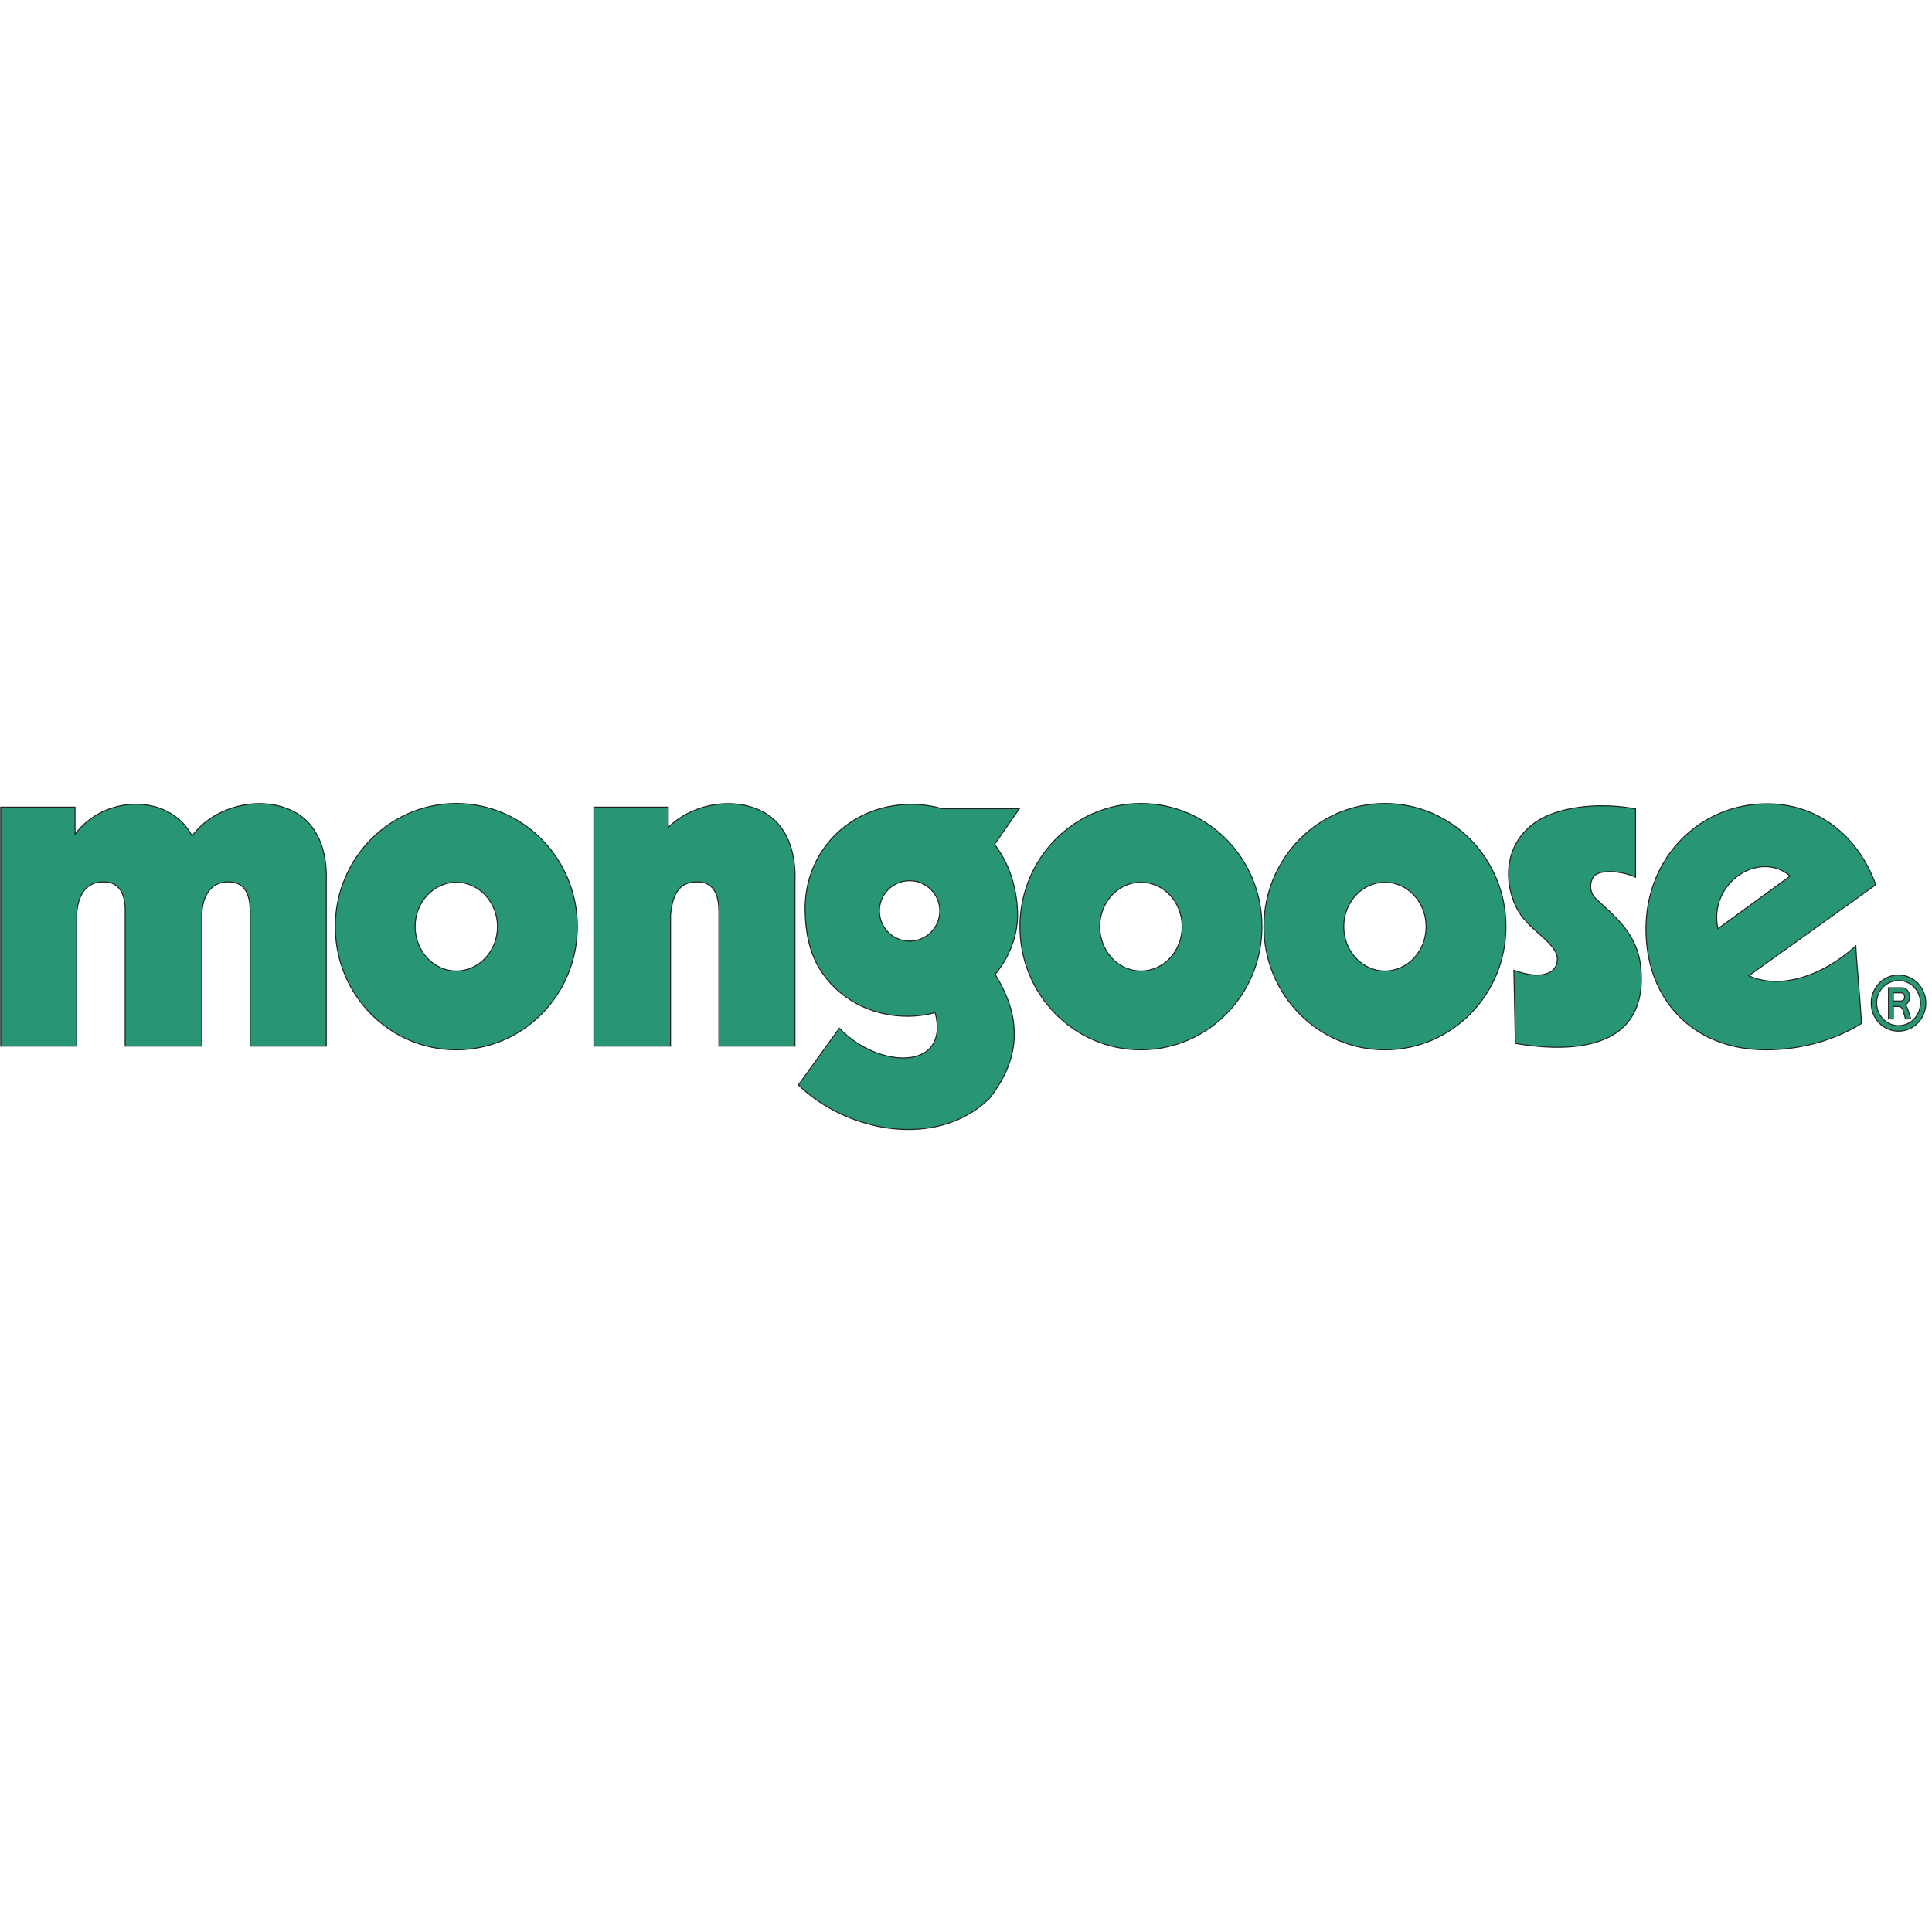 <svg id="SvgjsSvg1006" width="288" height="288" xmlns="http://www.w3.org/2000/svg" version="1.1" xmlns:xlink="http://www.w3.org/1999/xlink" xmlns:svgjs="http://svgjs.com/svgjs"><defs id="SvgjsDefs1007"></defs><g id="SvgjsG1008"><svg xmlns="http://www.w3.org/2000/svg" width="288" height="288" viewBox="0 0 1472 252"><g transform="matrix(.133 0 0 -.133 0 252)" fill="#000000" class="color000 svgShape"><path fill="#289674" fill-rule="evenodd" d="M 4.078,1857.28 H 429.758 v -155.71 c 167.75,227.75 540.207,235.4 670.042,-8.14 h 1.56 c 134.27,181.26 413.68,236.11 595.13,131.15 114.4,-66.17 180.15,-203.58 172.55,-398.62 l -0.05,0.01 V 488.68 h -435.63 v 779.77 l -0.27,-0.28 c -2.04,108.07 -43.54,166 -135.41,160.73 -90.73,-5.21 -138.95,-79.51 -141.41,-189.18 V 488.68 H 717.18 v 787.14 C 713.344,1378.97 671.711,1433.34 582,1428.9 432.578,1421.5 439.992,1233.82 439.816,1233.9 V 488.68 H 4.078 Z M 2614.01,1878.42 c 382.9,0 693.31,-315.89 693.31,-705.56 0,-389.672 -310.41,-705.563 -693.31,-705.563 -382.9,0 -693.31,315.891 -693.31,705.563 0,389.67 310.41,705.56 693.31,705.56 z m 0,-451.46 c 130.34,0 235.99,-113.77 235.99,-254.1 0,-140.33 -105.65,-254.102 -235.99,-254.102 -130.34,0 -235.99,113.772 -235.99,254.102 0,140.33 105.65,254.1 235.99,254.1 z m 788.16,430.32 h 425.68 v -116.11 c 144.43,142.42 389.24,178.51 553.63,83.41 114.41,-66.17 180.15,-203.58 172.54,-398.62 l -0.04,0.01 V 488.68 h -435.63 v 779.77 l -0.28,-0.28 c -2.03,108.07 -43.53,166 -135.39,160.73 -90.74,-5.21 -129.33,-65.27 -141.42,-189.18 V 488.68 h -3.35 -435.74 v 1204.75 z m 3133.85,21.14 c 382.9,0 693.3,-315.89 693.3,-705.56 0,-389.672 -310.4,-705.563 -693.3,-705.563 -382.91,0 -693.31,315.891 -693.31,705.563 0,389.67 310.4,705.56 693.31,705.56 z m 0,-451.46 c 130.34,0 235.99,-113.77 235.99,-254.1 0,-140.33 -105.65,-254.102 -235.99,-254.102 -130.34,0 -236,113.772 -236,254.102 0,140.33 105.66,254.1 236,254.1 z m -1315.61,446.41 c 61.81,0 120.79,-8.64 175.96,-24.73 h 443.3 l -142.32,-204.8 c 1.77,-2.29 3.53,-4.6 5.27,-6.93 77.46,-103.37 119.84,-234.51 126.15,-371.32 6.27,-136.13 -43.59,-263.85 -128.11,-366.617 147.61,-235.297 156,-472.379 -34.45,-712.012 -297.63,-288.297 -809.6,-194.949 -1092.69,78.769 78.21,108.379 156.42,216.754 234.62,325.129 229.35,-238.14 635.12,-242.757 549.27,89.325 -51.42,-13.461 -104.75,-20.707 -158.79,-20.707 -212.3,0 -398.55,103.652 -500.78,267.558 -59.55,95.485 -83.93,212.535 -85.78,338.555 -5.04,342.34 260.64,607.78 608.35,607.78 z m -9.72,-437.41 c 95.56,0 173.03,-77.48 173.03,-173.05 0,-95.56 -77.47,-173.03 -173.03,-173.03 -95.57,0 -173.04,77.47 -173.04,173.03 0,95.57 77.47,173.05 173.04,173.05 z m 2723.04,442.46 c 382.9,0 693.31,-315.89 693.31,-705.56 0,-389.672 -310.41,-705.563 -693.31,-705.563 -382.91,0 -693.31,315.891 -693.31,705.563 0,389.67 310.4,705.56 693.31,705.56 z m 0,-451.46 c 130.33,0 235.99,-113.77 235.99,-254.1 0,-140.33 -105.66,-254.102 -235.99,-254.102 -130.34,0 -236,113.772 -236,254.102 0,140.33 105.66,254.1 236,254.1 z m 1435.75,420.41 v -391.33 c -56.38,27.24 -168.98,47.12 -224.49,16.91 -33.48,-18.23 -51.61,-93.39 -3.66,-139.16 97.12,-92.74 236.16,-195.06 257.02,-385.981 60.94,-558.032 -546.69,-472.719 -717.58,-443.684 l -8.38,418.977 c 181.62,-65.559 255.8,-3.387 248.61,72.351 -6.86,72.487 -130.71,148.587 -178.36,207.747 -107.46,107.26 -172.94,390.62 35.66,554.62 137.37,108 393.84,127.68 591.18,89.55 z m 753.02,29.37 c 299.5,0 526.2,-193.35 623.1,-464.1 L 10018,891.305 c 172.7,-78.02 411.8,-11.055 613.3,171.125 5.6,-120.266 27.3,-330.512 32.2,-444.481 -165.1,-102.226 -358.3,-150.652 -547.7,-150.652 -419.8,0 -689.99,292.43 -686.64,698.863 3.36,406.42 310.41,710.58 693.34,710.58 z m 132.8,-414.01 -413.96,-301.67 c -56.34,260.28 235.86,454.2 413.96,301.67 z m 620.5,-567.074 c 21.4,0 41.5,-4.074 60.5,-12.238 19,-8.238 35.7,-19.758 50.2,-34.652 14.4,-14.883 25.7,-32.071 33.7,-51.536 7.9,-19.546 11.9,-40.238 11.9,-62.21 0,-29.071 -7,-55.985 -20.9,-80.61 -13.9,-24.695 -33,-44.242 -57,-58.558 -23.9,-14.317 -50.1,-21.477 -78.4,-21.477 -28.3,0 -54.5,7.16 -78.4,21.477 -24,14.316 -43.1,33.863 -57,58.558 -13.9,24.625 -20.9,51.539 -20.9,80.61 0,29.066 7,55.976 20.9,80.609 13.9,24.695 33,44.238 57,58.555 23.9,14.316 50.1,21.472 78.4,21.472 z m 0.4,-31.492 c -22.7,0 -43.7,-5.801 -63.1,-17.328 -19.3,-11.523 -34.6,-27.203 -45.9,-47.031 -11.3,-19.828 -16.9,-41.45 -16.9,-64.785 0,-23.34 5.7,-44.961 17.1,-64.856 11.3,-19.976 26.6,-35.648 45.9,-47.109 19.3,-11.453 40.3,-17.18 62.8,-17.18 23,0 44.1,5.793 63.2,17.324 19.1,11.524 34.3,27.196 45.4,47.035 11.2,19.825 16.7,41.446 16.7,64.786 0,23.48 -5.5,45.168 -16.7,65 -11.1,19.832 -26.3,35.511 -45.5,46.964 -19.2,11.45 -40.1,17.18 -63,17.18 z m 69.6,-220.125 h -29.8 l -14.1,48.695 c -1.1,3.387 -2.4,6.485 -4.1,9.297 -1.7,2.86 -3.7,5.274 -5.9,7.324 -2.3,2.055 -4.8,3.661 -7.5,4.833 -2.7,1.171 -5.6,1.769 -8.7,1.769 h -29.7 v -71.918 h -27.6 v 178.977 h 66.4 c 4,0 7.7,-0.082 11.3,-0.286 3.6,-0.195 7,-0.726 10.3,-1.527 3.3,-0.848 6.4,-2.051 9.5,-3.664 3,-1.609 5.9,-3.824 8.6,-6.641 2.4,-2.535 4.5,-5.351 6.3,-8.453 1.8,-3.093 3.3,-6.398 4.6,-9.855 1.2,-3.465 2.1,-7.047 2.7,-10.789 0.6,-3.703 0.9,-7.446 0.9,-11.153 0,-10.902 -2.2,-20.281 -6.5,-28.089 -4.4,-7.848 -10.4,-13.84 -18.1,-17.993 6.4,-5.828 11.5,-15.003 15.4,-27.609 z m -99.8,102.703 h 36.8 c 5,0 9.2,0.41 12.8,1.246 3.5,0.817 6.4,2.18 8.7,4.071 2.2,1.851 3.8,4.343 4.9,7.406 1,3.058 1.5,6.797 1.5,11.183 0,7.973 -2,13.809 -6.1,17.551 -4.1,3.707 -10.4,5.598 -18.9,5.598 h -39.7 v -47.055" class="color231f20 svgShape"></path><path fill="none" stroke="#1f2322" stroke-miterlimit="22.926" stroke-width="5.669" d="M 4.078,1857.28 H 429.758 v -155.71 c 167.75,227.75 540.207,235.4 670.042,-8.14 h 1.56 c 134.27,181.26 413.68,236.11 595.13,131.15 114.4,-66.17 180.15,-203.58 172.55,-398.62 l -0.05,0.01 V 488.68 h -435.63 v 779.77 l -0.27,-0.28 c -2.04,108.07 -43.54,166 -135.41,160.73 -90.73,-5.21 -138.95,-79.51 -141.41,-189.18 V 488.68 H 717.18 v 787.14 C 713.344,1378.97 671.711,1433.34 582,1428.9 432.578,1421.5 439.992,1233.82 439.816,1233.9 V 488.68 H 4.078 Z M 2614.01,1878.42 c 382.9,0 693.31,-315.89 693.31,-705.56 0,-389.672 -310.41,-705.563 -693.31,-705.563 -382.9,0 -693.31,315.891 -693.31,705.563 0,389.67 310.41,705.56 693.31,705.56 z m 0,-451.46 c 130.34,0 235.99,-113.77 235.99,-254.1 0,-140.33 -105.65,-254.102 -235.99,-254.102 -130.34,0 -235.99,113.772 -235.99,254.102 0,140.33 105.65,254.1 235.99,254.1 z m 788.16,430.32 h 425.68 v -116.11 c 144.43,142.42 389.24,178.51 553.63,83.41 114.41,-66.17 180.15,-203.58 172.54,-398.62 l -0.04,0.01 V 488.68 h -435.63 v 779.77 l -0.28,-0.28 c -2.03,108.07 -43.53,166 -135.39,160.73 -90.74,-5.21 -129.33,-65.27 -141.42,-189.18 V 488.68 h -3.35 -435.74 v 1204.75 z m 3133.85,21.14 c 382.9,0 693.3,-315.89 693.3,-705.56 0,-389.672 -310.4,-705.563 -693.3,-705.563 -382.91,0 -693.31,315.891 -693.31,705.563 0,389.67 310.4,705.56 693.31,705.56 z m 0,-451.46 c 130.34,0 235.99,-113.77 235.99,-254.1 0,-140.33 -105.65,-254.102 -235.99,-254.102 -130.34,0 -236,113.772 -236,254.102 0,140.33 105.66,254.1 236,254.1 z m -1315.61,446.41 c 61.81,0 120.79,-8.64 175.96,-24.73 h 443.3 l -142.32,-204.8 c 1.77,-2.29 3.53,-4.6 5.27,-6.93 77.46,-103.37 119.84,-234.51 126.15,-371.32 6.27,-136.13 -43.59,-263.85 -128.11,-366.617 147.61,-235.297 156,-472.379 -34.45,-712.012 -297.63,-288.297 -809.6,-194.949 -1092.69,78.769 78.21,108.379 156.42,216.754 234.62,325.129 229.35,-238.14 635.12,-242.757 549.27,89.325 -51.42,-13.461 -104.75,-20.707 -158.79,-20.707 -212.3,0 -398.55,103.652 -500.78,267.558 -59.55,95.485 -83.93,212.535 -85.78,338.555 -5.04,342.34 260.64,607.78 608.35,607.78 z m -9.72,-437.41 c 95.56,0 173.03,-77.48 173.03,-173.05 0,-95.56 -77.47,-173.03 -173.03,-173.03 -95.57,0 -173.04,77.47 -173.04,173.03 0,95.57 77.47,173.05 173.04,173.05 z m 2723.04,442.46 c 382.9,0 693.31,-315.89 693.31,-705.56 0,-389.672 -310.41,-705.563 -693.31,-705.563 -382.91,0 -693.31,315.891 -693.31,705.563 0,389.67 310.4,705.56 693.31,705.56 z m 0,-451.46 c 130.33,0 235.99,-113.77 235.99,-254.1 0,-140.33 -105.66,-254.102 -235.99,-254.102 -130.34,0 -236,113.772 -236,254.102 0,140.33 105.66,254.1 236,254.1 z m 1435.75,420.41 v -391.33 c -56.38,27.24 -168.98,47.12 -224.49,16.91 -33.48,-18.23 -51.61,-93.39 -3.66,-139.16 97.12,-92.74 236.16,-195.06 257.02,-385.981 60.94,-558.032 -546.69,-472.719 -717.58,-443.684 l -8.38,418.977 c 181.62,-65.559 255.8,-3.387 248.61,72.351 -6.86,72.487 -130.71,148.587 -178.36,207.747 -107.46,107.26 -172.94,390.62 35.66,554.62 137.37,108 393.84,127.68 591.18,89.55 z m 753.02,29.37 c 299.5,0 526.2,-193.35 623.1,-464.1 L 10018,891.305 c 172.7,-78.02 411.8,-11.055 613.3,171.125 5.6,-120.266 27.3,-330.512 32.2,-444.481 -165.1,-102.226 -358.3,-150.652 -547.7,-150.652 -419.8,0 -689.99,292.43 -686.64,698.863 3.36,406.42 310.41,710.58 693.34,710.58 z m 132.8,-414.01 -413.96,-301.67 c -56.34,260.28 235.86,454.2 413.96,301.67 z m 620.5,-567.074 c 21.4,0 41.5,-4.074 60.5,-12.238 19,-8.238 35.7,-19.758 50.2,-34.652 14.4,-14.883 25.7,-32.071 33.7,-51.536 7.9,-19.546 11.9,-40.238 11.9,-62.21 0,-29.071 -7,-55.985 -20.9,-80.61 -13.9,-24.695 -33,-44.242 -57,-58.558 -23.9,-14.317 -50.1,-21.477 -78.4,-21.477 -28.3,0 -54.5,7.16 -78.4,21.477 -24,14.316 -43.1,33.863 -57,58.558 -13.9,24.625 -20.9,51.539 -20.9,80.61 0,29.066 7,55.976 20.9,80.609 13.9,24.695 33,44.238 57,58.555 23.9,14.316 50.1,21.472 78.4,21.472 z m 0.4,-31.492 c -22.7,0 -43.7,-5.801 -63.1,-17.328 -19.3,-11.523 -34.6,-27.203 -45.9,-47.031 -11.3,-19.828 -16.9,-41.45 -16.9,-64.785 0,-23.34 5.7,-44.961 17.1,-64.856 11.3,-19.976 26.6,-35.648 45.9,-47.109 19.3,-11.453 40.3,-17.18 62.8,-17.18 23,0 44.1,5.793 63.2,17.324 19.1,11.524 34.3,27.196 45.4,47.035 11.2,19.825 16.7,41.446 16.7,64.786 0,23.48 -5.5,45.168 -16.7,65 -11.1,19.832 -26.3,35.511 -45.5,46.964 -19.2,11.45 -40.1,17.18 -63,17.18 z m 69.6,-220.125 h -29.8 l -14.1,48.695 c -1.1,3.387 -2.4,6.485 -4.1,9.297 -1.7,2.86 -3.7,5.274 -5.9,7.324 -2.3,2.055 -4.8,3.661 -7.5,4.833 -2.7,1.171 -5.6,1.769 -8.7,1.769 h -29.7 v -71.918 h -27.6 v 178.977 h 66.4 c 4,0 7.7,-0.082 11.3,-0.286 3.6,-0.195 7,-0.726 10.3,-1.527 3.3,-0.848 6.4,-2.051 9.5,-3.664 3,-1.609 5.9,-3.824 8.6,-6.641 2.4,-2.535 4.5,-5.351 6.3,-8.453 1.8,-3.093 3.3,-6.398 4.6,-9.855 1.2,-3.465 2.1,-7.047 2.7,-10.789 0.6,-3.703 0.9,-7.446 0.9,-11.153 0,-10.902 -2.2,-20.281 -6.5,-28.089 -4.4,-7.848 -10.4,-13.84 -18.1,-17.993 6.4,-5.828 11.5,-15.003 15.4,-27.609 z m -99.8,102.703 h 36.8 c 5,0 9.2,0.41 12.8,1.246 3.5,0.817 6.4,2.18 8.7,4.071 2.2,1.851 3.8,4.343 4.9,7.406 1,3.058 1.5,6.797 1.5,11.183 0,7.973 -2,13.809 -6.1,17.551 -4.1,3.707 -10.4,5.598 -18.9,5.598 h -39.7 z" class="colorStroke231f20 svgStroke"></path></g></svg></g></svg>